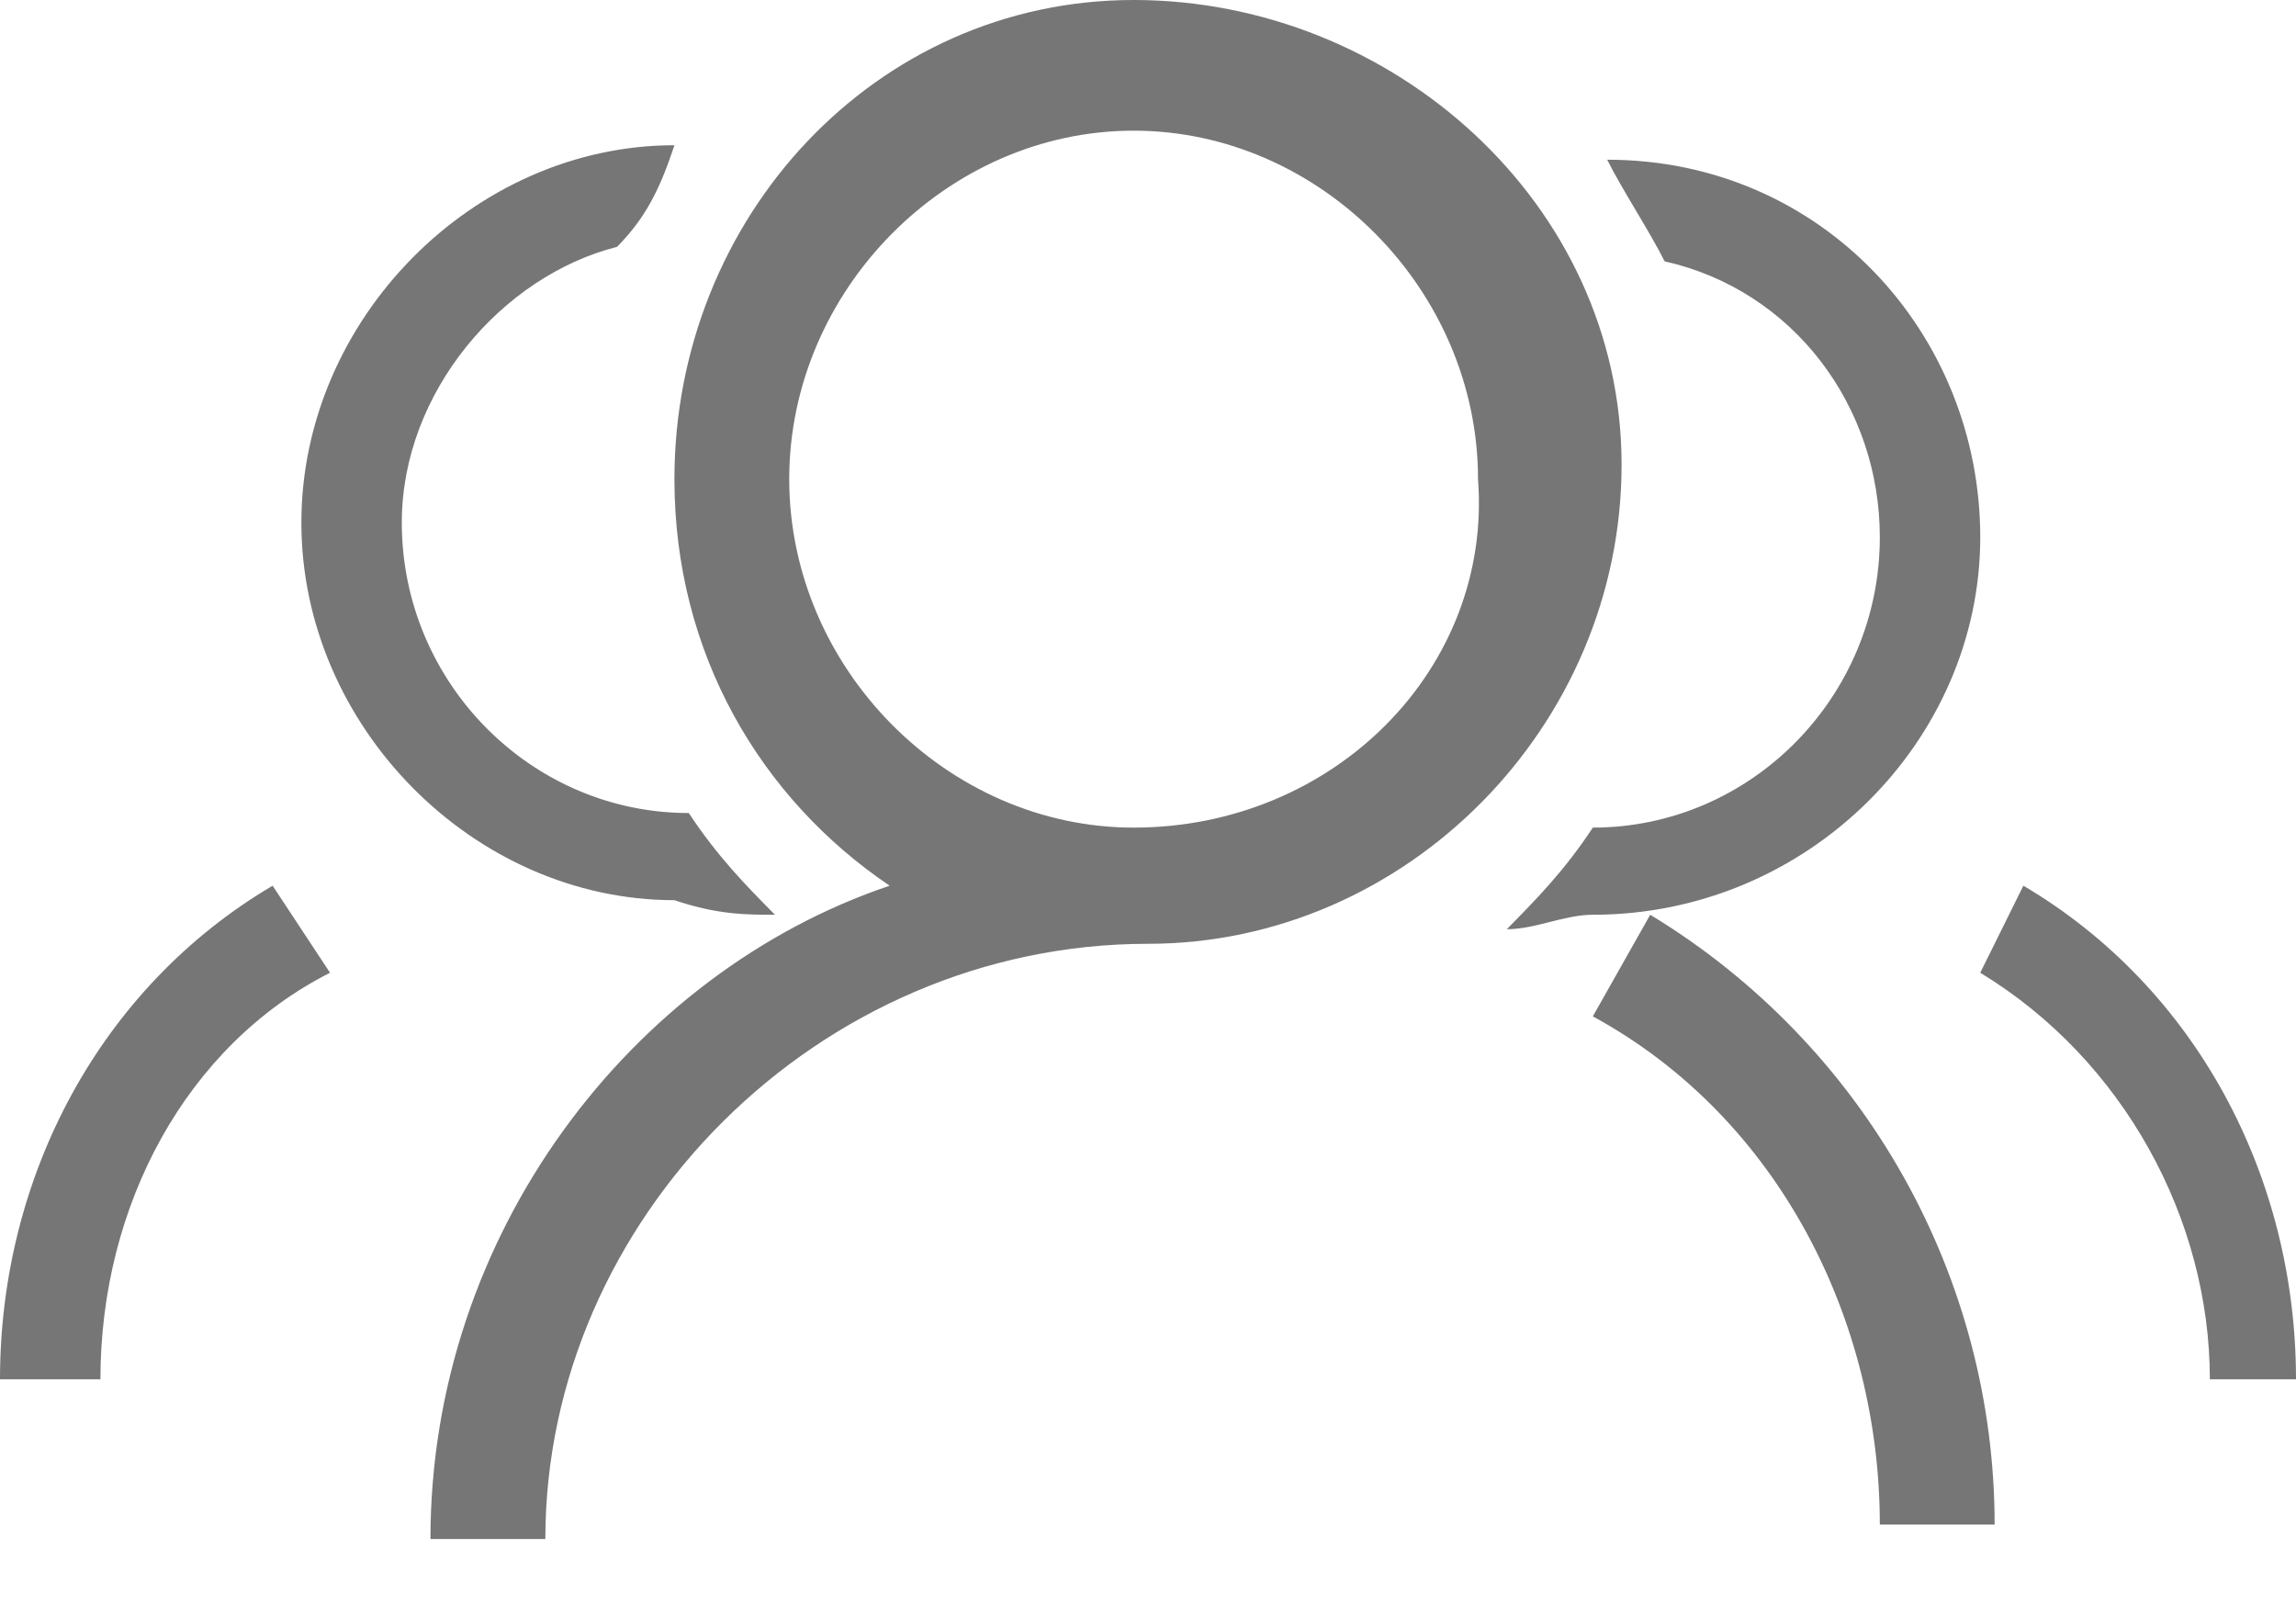 ﻿<?xml version="1.0" encoding="utf-8"?>
<svg version="1.1" xmlns:xlink="http://www.w3.org/1999/xlink" width="23px" height="16px" xmlns="http://www.w3.org/2000/svg">
  <g transform="matrix(1 0 0 1 -16 -318 )">
    <path d="M 19.981 15.273  C 19.981 12.8  18.688 10.473  16.531 9.164  L 15.956 10.182  C 17.825 11.2  18.831 13.236  18.831 15.273  L 19.981 15.273  Z M 16.244 4.655  C 16.244 2.036  13.944 0  11.356 0  C 8.769 0  6.756 2.182  6.756 4.8  C 6.756 6.545  7.619 8  8.912 8.873  C 6.325 9.745  4.312 12.364  4.312 15.418  L 5.463 15.418  C 5.463 12.218  8.194 9.455  11.5 9.455  C 14.088 9.455  16.244 7.273  16.244 4.655  Z M 14.806 4.8  C 14.95 6.691  13.369 8.291  11.356 8.291  C 9.488 8.291  7.906 6.691  7.906 4.8  C 7.906 2.909  9.488 1.309  11.356 1.309  C 13.225 1.309  14.806 2.909  14.806 4.8  Z M 15.956 9.164  C 18.113 9.164  19.837 7.418  19.837 5.382  C 19.837 3.345  18.256 1.6  16.1 1.6  C 16.244 1.891  16.531 2.327  16.675 2.618  C 17.969 2.909  18.831 4.073  18.831 5.382  C 18.831 6.982  17.538 8.291  15.956 8.291  C 15.669 8.727  15.381 9.018  15.094 9.309  C 15.381 9.309  15.669 9.164  15.956 9.164  Z M 23 13.818  C 23 11.782  21.994 9.891  20.269 8.873  L 19.837 9.745  C 21.275 10.618  22.137 12.218  22.137 13.818  L 23 13.818  Z M 2.731 8.873  C 1.006 9.891  0 11.782  0 13.818  L 1.006 13.818  C 1.006 12.073  1.869 10.473  3.306 9.745  L 2.731 8.873  Z M 6.756 9.018  C 7.188 9.164  7.475 9.164  7.763 9.164  C 7.475 8.873  7.188 8.582  6.9 8.145  C 5.319 8.145  4.025 6.836  4.025 5.236  C 4.025 3.927  5.031 2.764  6.181 2.473  C 6.469 2.182  6.612 1.891  6.756 1.455  C 4.744 1.455  3.019 3.2  3.019 5.236  C 3.019 7.273  4.744 9.018  6.756 9.018  Z " fill-rule="nonzero" fill="#000000" stroke="none" fill-opacity="0.537" transform="matrix(1 0 0 1 16 318 )" />
  </g>
</svg>